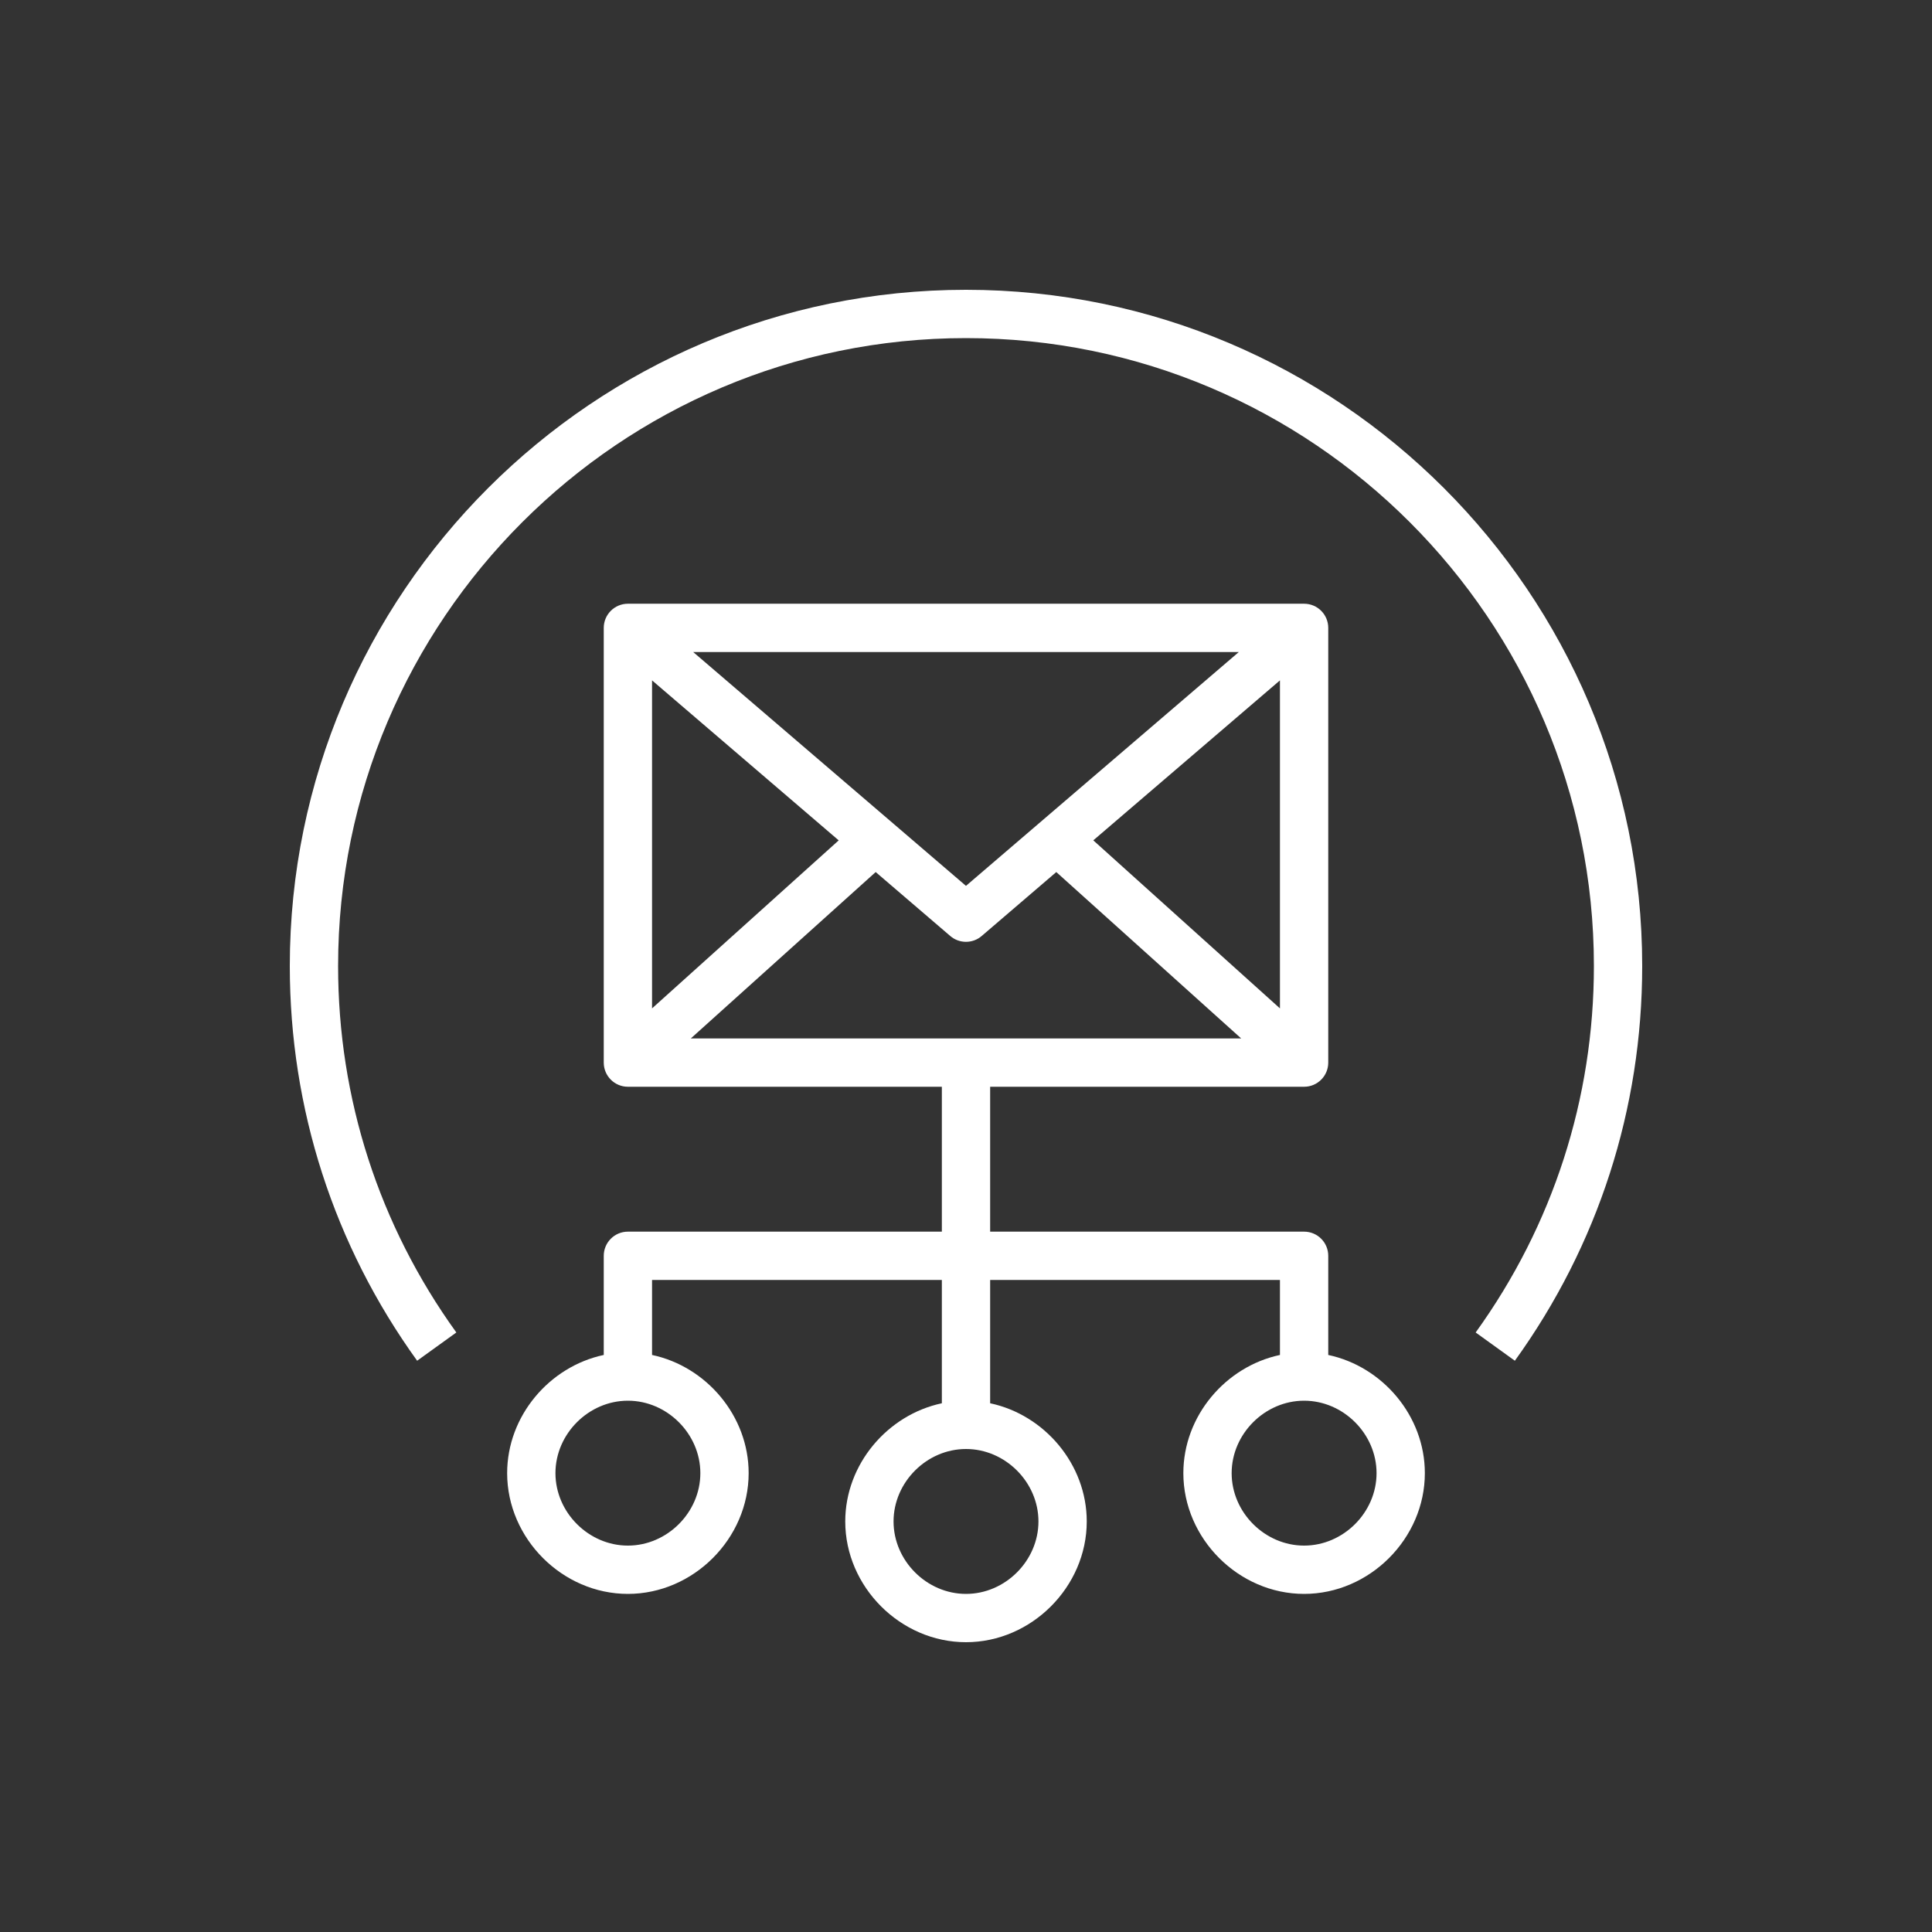 <?xml version="1.0" encoding="UTF-8"?>
<svg xmlns="http://www.w3.org/2000/svg" xmlns:xlink="http://www.w3.org/1999/xlink" width="80px" height="80px" viewBox="0 0 80 80" version="1.1">
  <rect x="0" y="0" width="80" height="80" fill="#333333" stroke="none"/>
  <title>Icon-Architecture/64/Arch_Amazon-Simple-Email-Service_64</title>
  <defs>
    <linearGradient x1="0%" y1="100%" x2="100%" y2="0%" id="linearGradient-1">
      <stop stop-color="#BD0816" offset="0%"/>
      <stop stop-color="#FF5252" offset="100%"/>
    </linearGradient>
  </defs>
  <g id="Icon-Architecture/64/Arch_Amazon-Simple-Email-Service_64" stroke="none" stroke-width="1" fill="none" fill-rule="evenodd">
    <path d="M57,61 C57,59.374 55.626,58 54,58 C52.374,58 51,59.374 51,61 C51,62.626 52.374,64 54,64 C55.626,64 57,62.626 57,61 L57,61 Z M40,60 C38.374,60 37,61.374 37,63 C37,64.626 38.374,66 40,66 C41.626,66 43,64.626 43,63 C43,61.374 41.626,60 40,60 L40,60 Z M26,58 C24.374,58 23,59.374 23,61 C23,62.626 24.374,64 26,64 C27.626,64 29,62.626 29,61 C29,59.374 27.626,58 26,58 L26,58 Z M28.605,43 L51.395,43 L43.739,36.11 L40.649,38.758 C40.463,38.919 40.23,38.999 39.999,38.999 C39.768,38.999 39.535,38.919 39.349,38.758 L36.26,36.11 L28.605,43 Z M27,28.173 L27,41.755 L34.729,34.798 L27,28.173 Z M51.297,26.999 L28.703,26.999 L39.999,36.682 L51.297,26.999 Z M53,41.755 L53,28.173 L45.271,34.797 L53,41.755 Z M59,61 C59,63.71 56.71,66 54,66 C51.29,66 49,63.71 49,61 C49,58.631 50.75,56.584 53,56.106 L53,53 L41,53 L41,58.106 C43.25,58.584 45,60.631 45,63 C45,65.71 42.71,68 40,68 C37.29,68 35,65.71 35,63 C35,60.631 36.75,58.584 39,58.106 L39,53 L27,53 L27,56.106 C29.25,56.584 31,58.631 31,61 C31,63.71 28.71,66 26,66 C23.29,66 21,63.71 21,61 C21,58.631 22.75,56.584 25,56.106 L25,52 C25,51.448 25.447,51 26,51 L39,51 L39,45 L26,45 C25.447,45 25,44.552 25,44 L25,25.999 C25,25.447 25.447,24.999 26,24.999 L54,24.999 C54.553,24.999 55,25.447 55,25.999 L55,44 C55,44.552 54.553,45 54,45 L41,45 L41,51 L54,51 C54.553,51 55,51.448 55,52 L55,56.106 C57.25,56.584 59,58.631 59,61 L59,61 Z M68,39.999 C68,45.907 66.177,51.56 62.727,56.345 L61.104,55.175 C64.307,50.732 66,45.485 66,39.999 C66,25.664 54.337,14 40.001,14 C25.664,14 14,25.664 14,39.999 C14,45.485 15.693,50.732 18.896,55.175 L17.273,56.345 C13.823,51.56 12,45.907 12,39.999 C12,24.561 24.561,12 39.999,12 C55.438,12 68,24.561 68,39.999 L68,39.999 Z" id="Amazon-Simple-Email-Service_Icon_64_Squid" fill="#FFFFFF"/>
  </g>
</svg>
